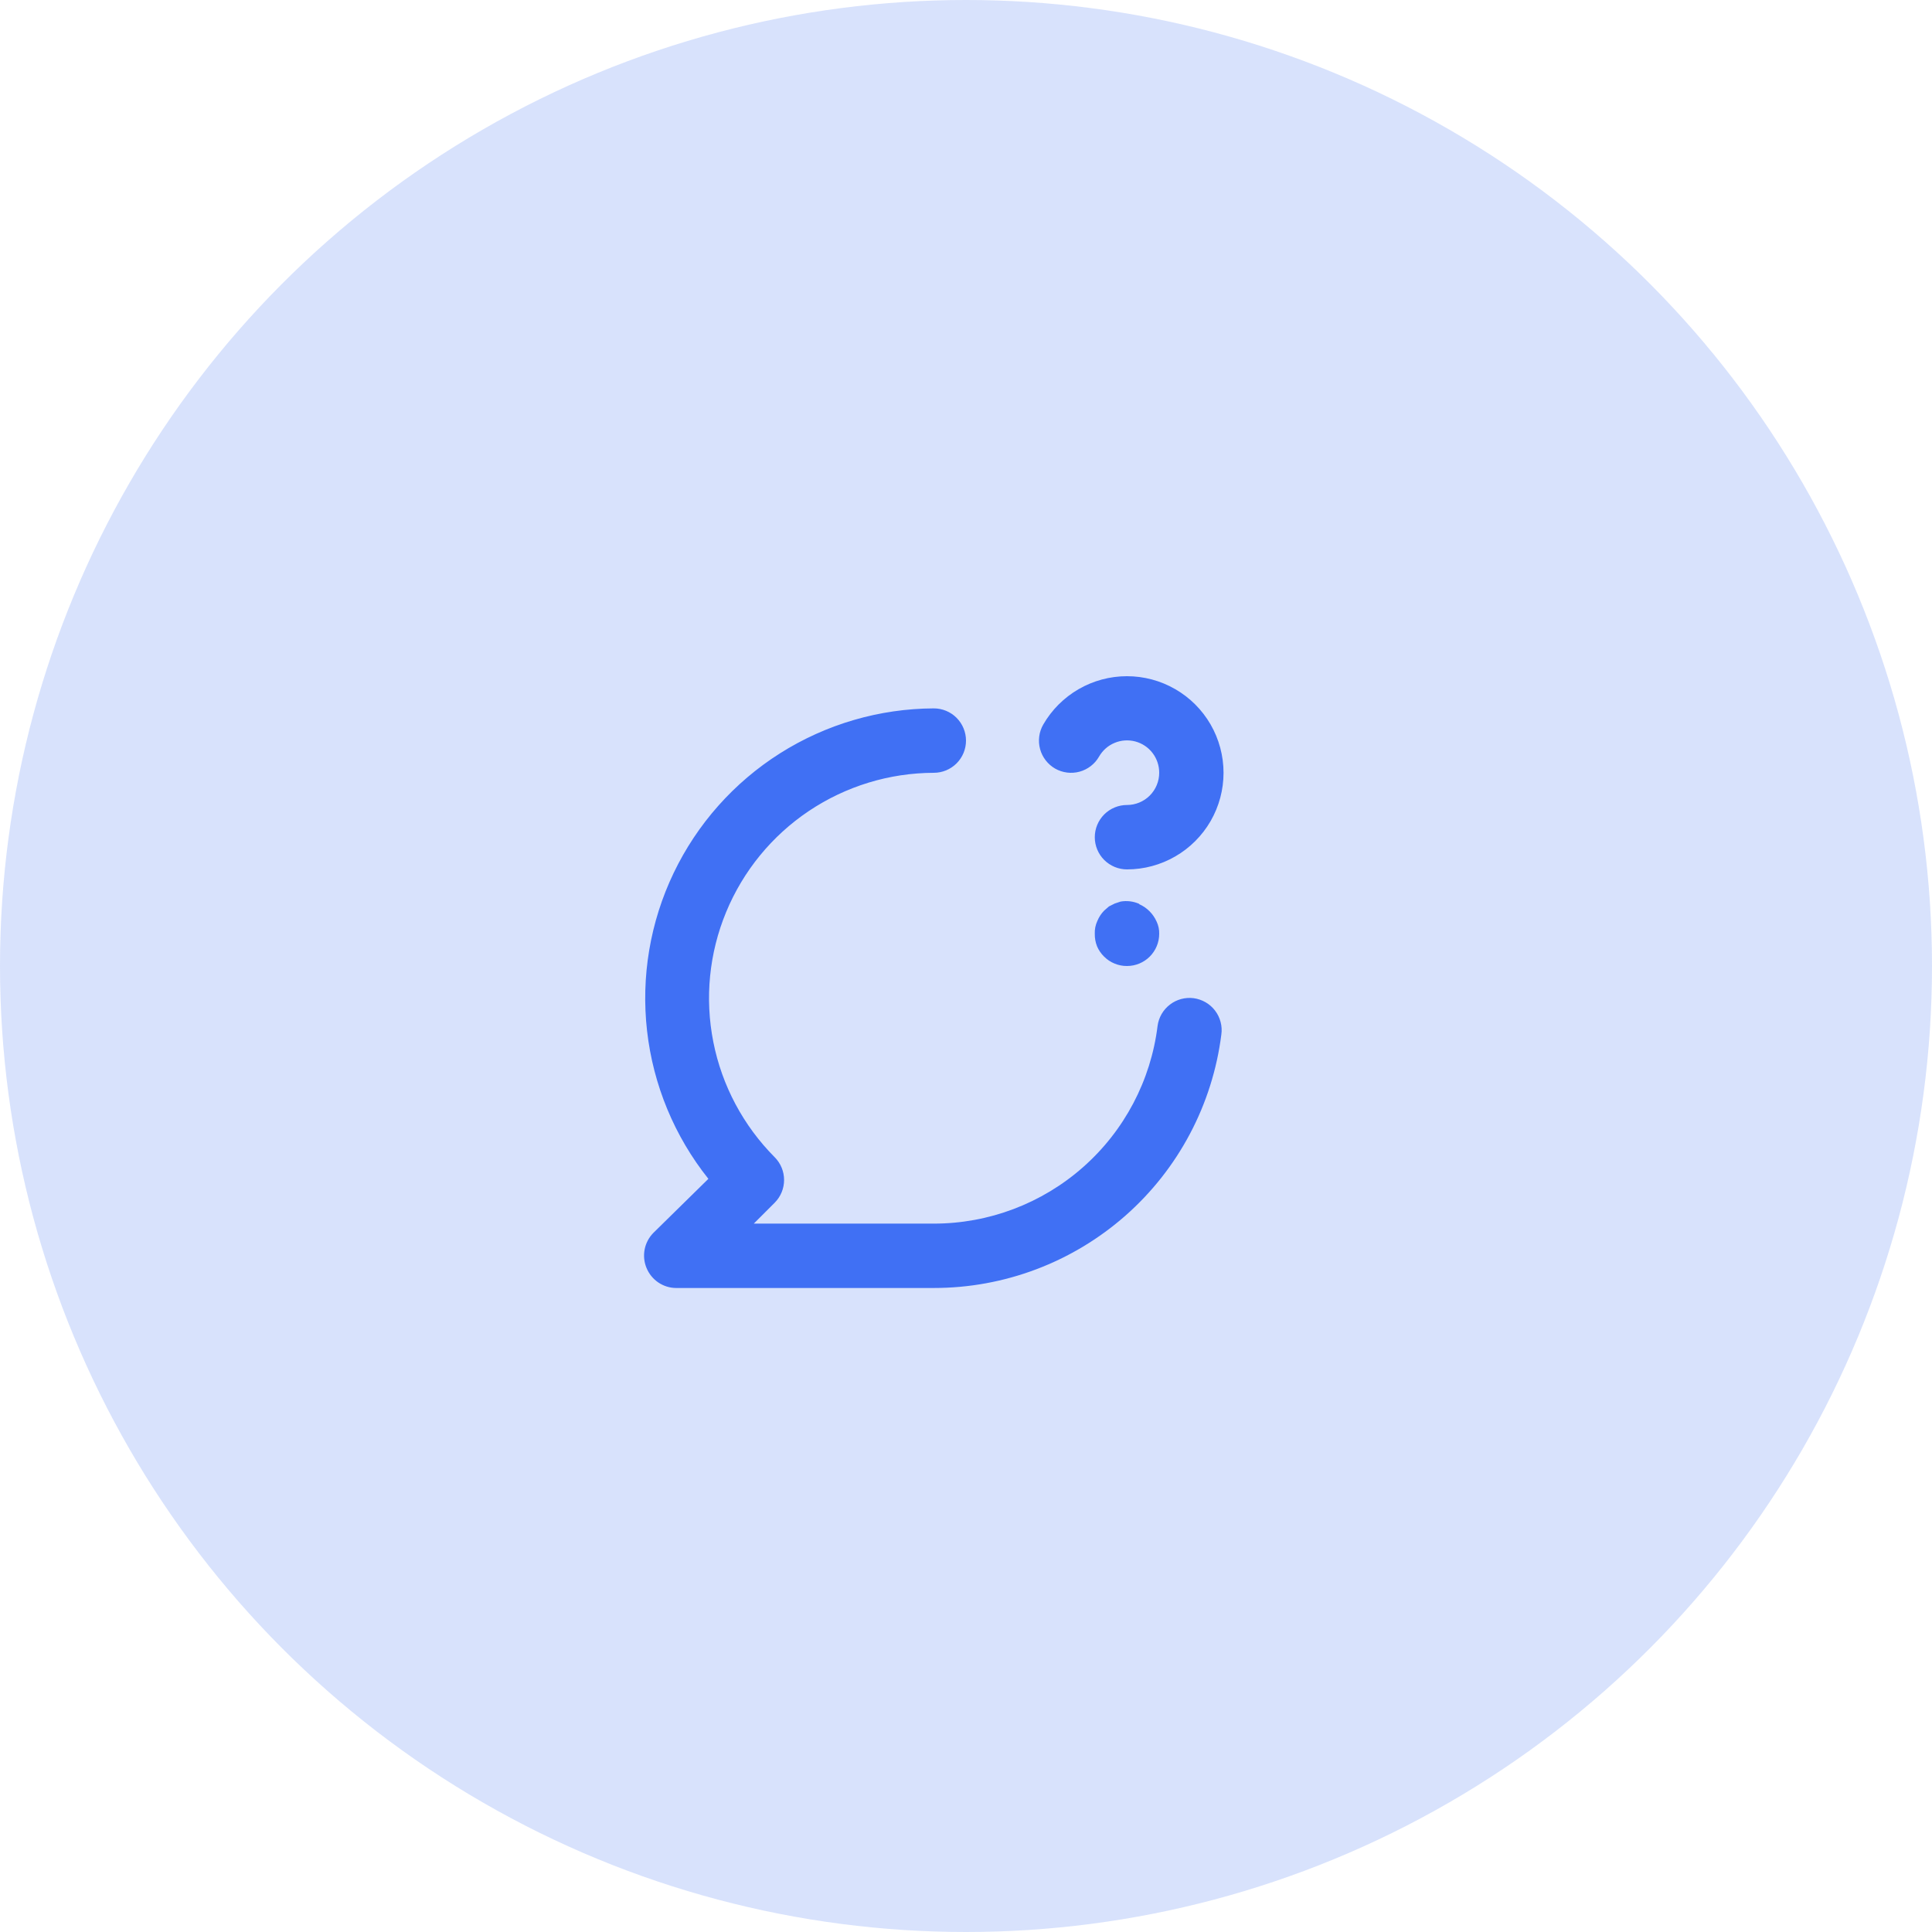<svg width="50" height="50" viewBox="0 0 50 50" fill="none" xmlns="http://www.w3.org/2000/svg">
<circle cx="25" cy="25" r="25" fill="#4070F4" fill-opacity="0.2"/>
<path d="M27.308 19.892C27.5 20 27.726 20.029 27.939 19.971C28.151 19.913 28.332 19.774 28.442 19.583C28.533 19.423 28.674 19.297 28.845 19.226C29.015 19.154 29.204 19.142 29.382 19.189C29.56 19.237 29.718 19.342 29.829 19.489C29.941 19.636 30.001 19.816 30 20C30 20.221 29.912 20.433 29.756 20.589C29.6 20.745 29.388 20.833 29.167 20.833C28.946 20.833 28.734 20.921 28.577 21.077C28.421 21.234 28.333 21.446 28.333 21.667C28.333 21.888 28.421 22.1 28.577 22.256C28.734 22.412 28.946 22.5 29.167 22.5C29.605 22.5 30.036 22.384 30.416 22.164C30.796 21.945 31.111 21.629 31.331 21.249C31.55 20.869 31.665 20.438 31.665 19.999C31.665 19.56 31.549 19.129 31.33 18.749C31.11 18.369 30.795 18.054 30.415 17.835C30.035 17.615 29.603 17.5 29.165 17.5C28.726 17.5 28.295 17.616 27.915 17.835C27.535 18.055 27.219 18.37 27 18.75C26.945 18.845 26.909 18.95 26.895 19.059C26.881 19.168 26.888 19.279 26.917 19.385C26.945 19.491 26.995 19.59 27.062 19.677C27.129 19.764 27.213 19.837 27.308 19.892ZM30.892 25.833C30.673 25.805 30.452 25.864 30.277 25.999C30.102 26.133 29.987 26.331 29.958 26.55C29.784 27.963 29.098 29.263 28.031 30.205C26.965 31.147 25.59 31.667 24.167 31.667H19.508L20.05 31.125C20.205 30.969 20.292 30.758 20.292 30.538C20.292 30.317 20.205 30.106 20.05 29.95C19.238 29.134 18.684 28.096 18.461 26.967C18.237 25.837 18.352 24.667 18.793 23.603C19.233 22.539 19.978 21.629 20.934 20.988C21.891 20.347 23.015 20.003 24.167 20C24.388 20 24.6 19.912 24.756 19.756C24.912 19.6 25 19.388 25 19.167C25 18.946 24.912 18.734 24.756 18.577C24.6 18.421 24.388 18.333 24.167 18.333C22.758 18.339 21.379 18.742 20.188 19.495C18.997 20.248 18.043 21.322 17.434 22.593C16.825 23.863 16.587 25.28 16.746 26.68C16.905 28.08 17.455 29.407 18.333 30.508L16.908 31.908C16.793 32.026 16.714 32.174 16.683 32.336C16.652 32.498 16.669 32.665 16.733 32.817C16.796 32.969 16.902 33.099 17.038 33.191C17.175 33.283 17.335 33.333 17.5 33.333H24.167C25.993 33.334 27.756 32.667 29.127 31.46C30.497 30.253 31.379 28.587 31.608 26.775C31.624 26.666 31.617 26.555 31.589 26.449C31.561 26.342 31.513 26.242 31.446 26.155C31.38 26.067 31.296 25.994 31.201 25.939C31.106 25.884 31.001 25.848 30.892 25.833ZM29.483 23.392C29.332 23.325 29.163 23.304 29 23.333L28.85 23.383L28.7 23.458L28.575 23.567C28.5 23.643 28.441 23.734 28.4 23.833C28.351 23.937 28.328 24.052 28.333 24.167C28.331 24.278 28.351 24.388 28.392 24.492C28.435 24.592 28.497 24.682 28.575 24.758C28.653 24.836 28.745 24.897 28.847 24.938C28.948 24.98 29.057 25.001 29.167 25C29.388 25 29.6 24.912 29.756 24.756C29.912 24.6 30 24.388 30 24.167C30.003 24.057 29.98 23.949 29.933 23.85C29.844 23.65 29.684 23.489 29.483 23.4V23.392Z" fill="#4070F4"/>
</svg>
